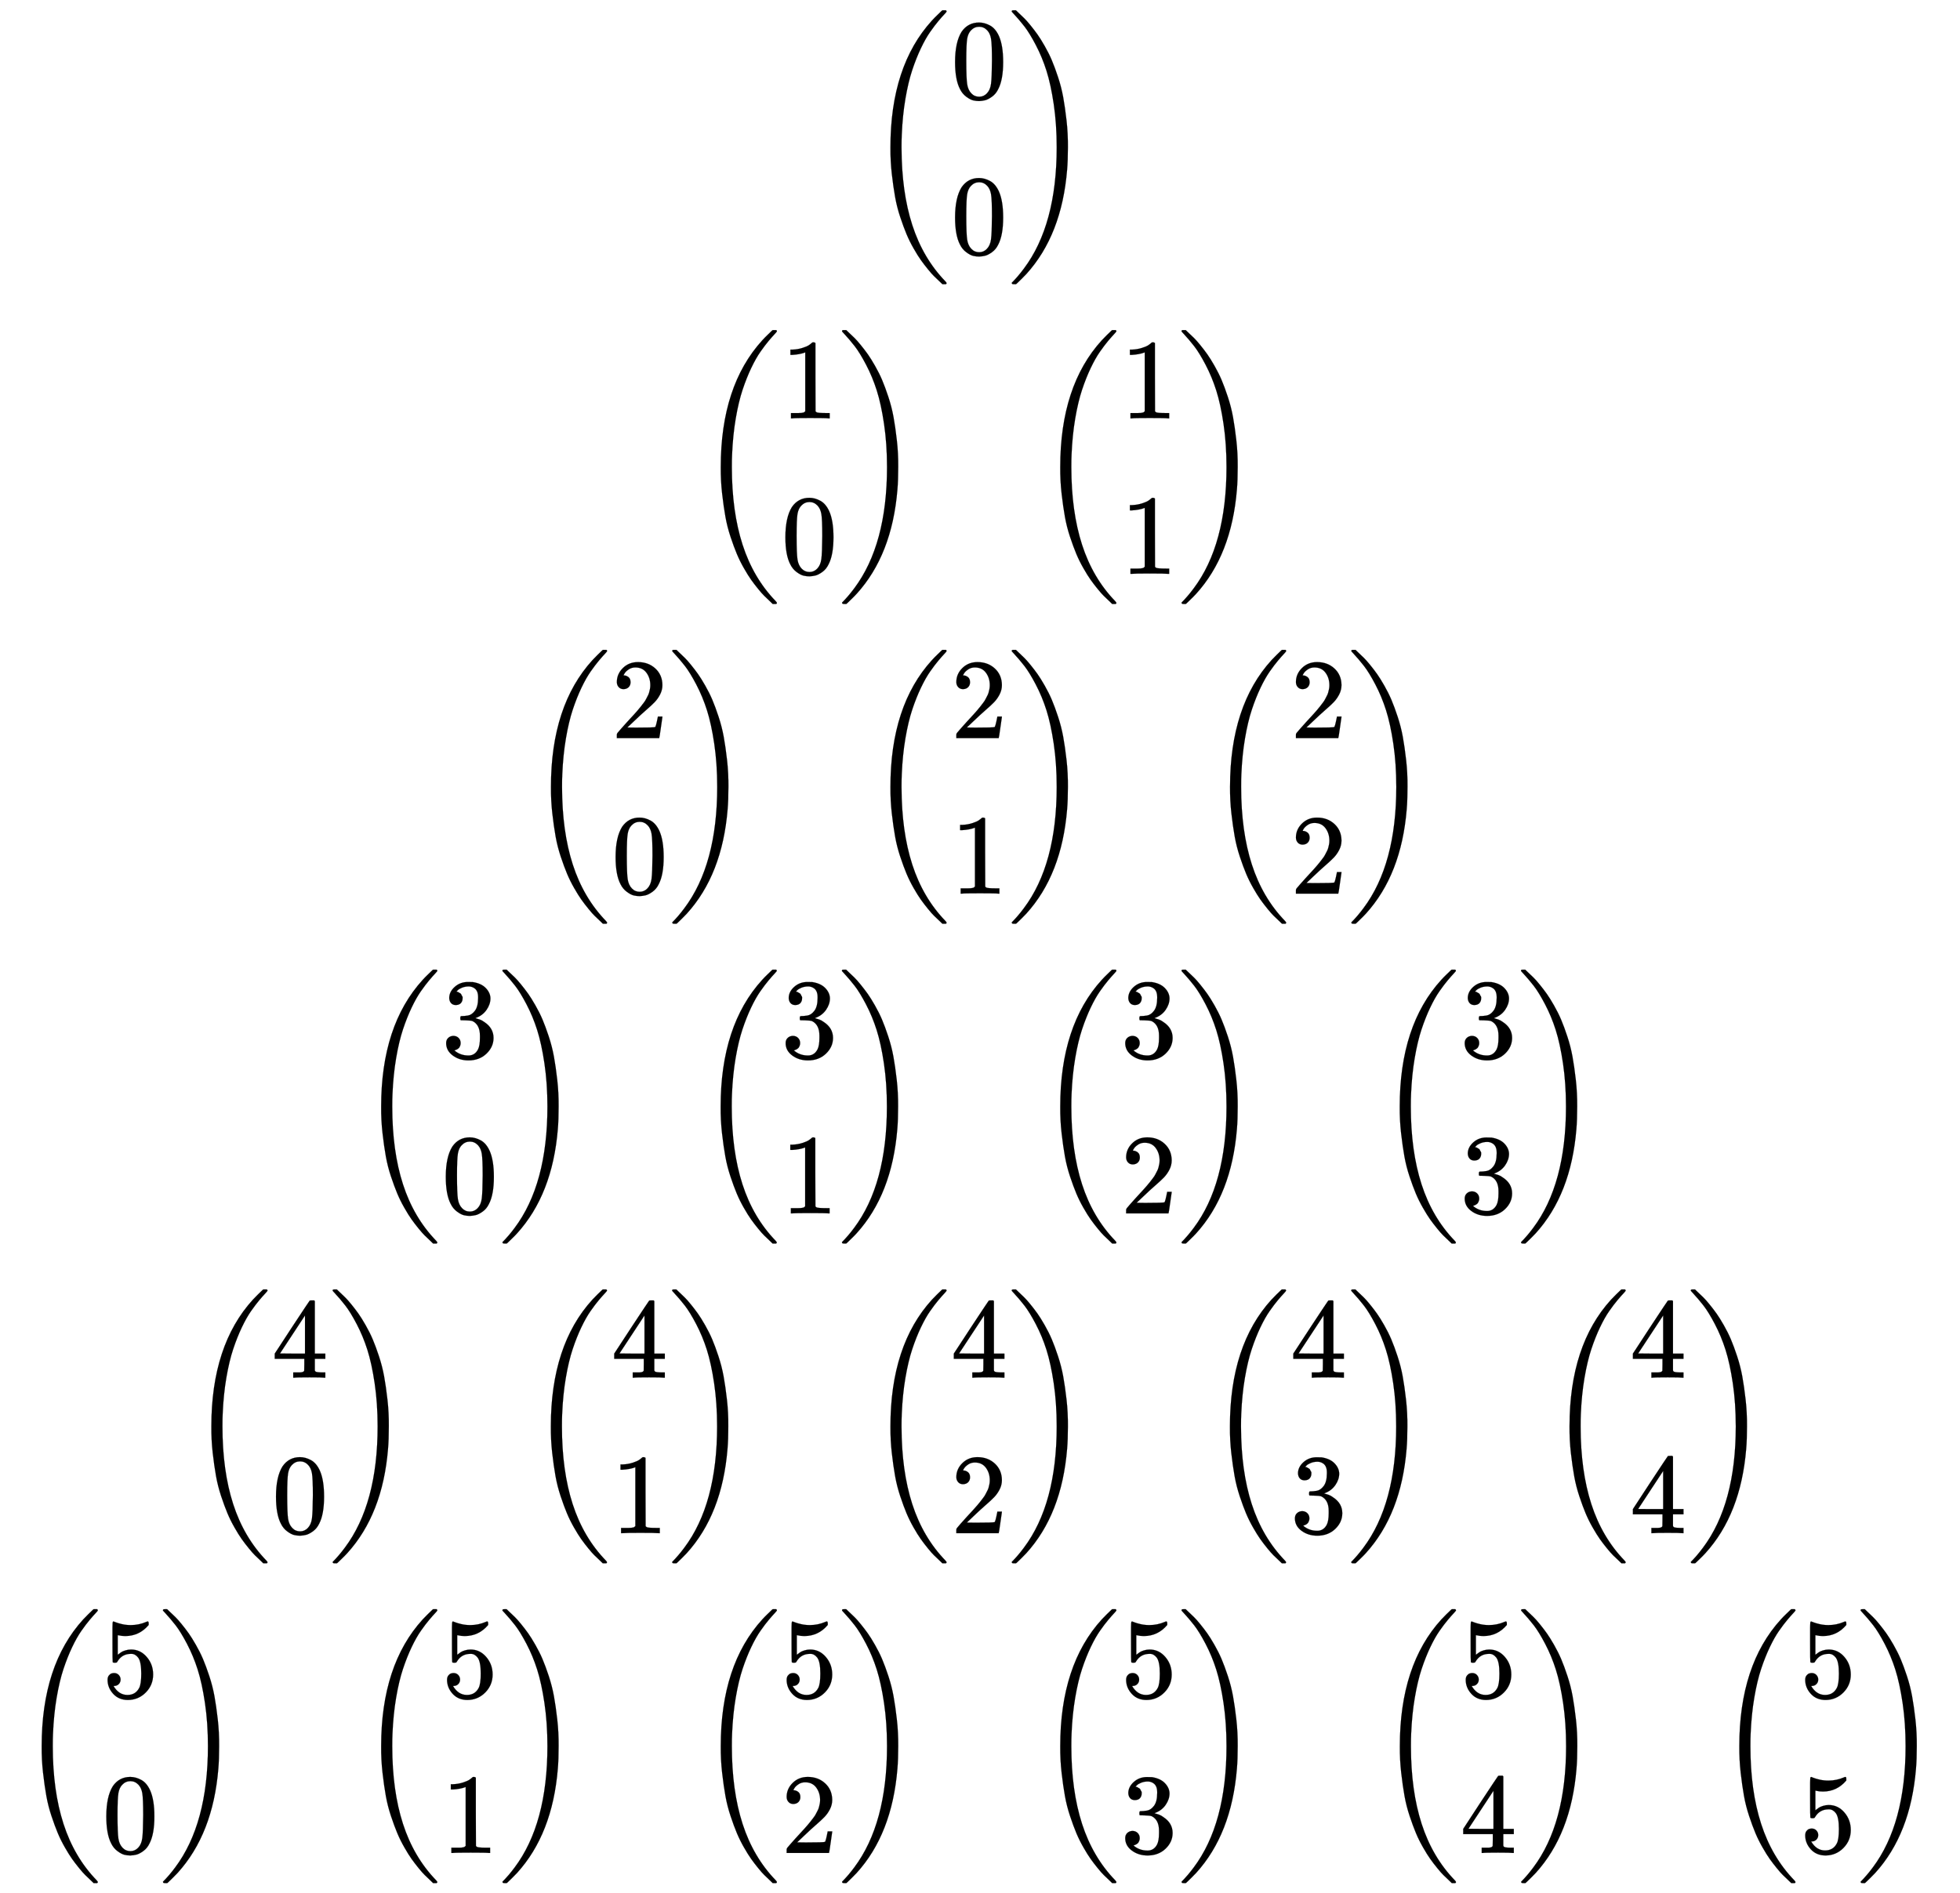 <svg xmlns:xlink="http://www.w3.org/1999/xlink" width="39.866ex" height="38.509ex" style="" viewBox="0 -8541.3 17164.5 16580.3" role="img" focusable="false" xmlns="http://www.w3.org/2000/svg" aria-labelledby="MathJax-SVG-1-Title">
<title id="MathJax-SVG-1-Title">{\displaystyle {\begin{array}{c}{\dbinom {0}{0}}\\{\dbinom {1}{0}}\quad {\dbinom {1}{1}}\\{\dbinom {2}{0}}\quad {\dbinom {2}{1}}\quad {\dbinom {2}{2}}\\{\dbinom {3}{0}}\quad {\dbinom {3}{1}}\quad {\dbinom {3}{2}}\quad {\dbinom {3}{3}}\\{\dbinom {4}{0}}\quad {\dbinom {4}{1}}\quad {\dbinom {4}{2}}\quad {\dbinom {4}{3}}\quad {\dbinom {4}{4}}\\{\dbinom {5}{0}}\quad {\dbinom {5}{1}}\quad {\dbinom {5}{2}}\quad {\dbinom {5}{3}}\quad {\dbinom {5}{4}}\quad {\dbinom {5}{5}}\end{array}}}</title>
<defs aria-hidden="true">
<path stroke-width="1" id="E1-MJMAIN-28" d="M94 250Q94 319 104 381T127 488T164 576T202 643T244 695T277 729T302 750H315H319Q333 750 333 741Q333 738 316 720T275 667T226 581T184 443T167 250T184 58T225 -81T274 -167T316 -220T333 -241Q333 -250 318 -250H315H302L274 -226Q180 -141 137 -14T94 250Z"/>
<path stroke-width="1" id="E1-MJSZ3-28" d="M701 -940Q701 -943 695 -949H664Q662 -947 636 -922T591 -879T537 -818T475 -737T412 -636T350 -511T295 -362T250 -186T221 17T209 251Q209 962 573 1361Q596 1386 616 1405T649 1437T664 1450H695Q701 1444 701 1441Q701 1436 681 1415T629 1356T557 1261T476 1118T400 927T340 675T308 359Q306 321 306 250Q306 -139 400 -430T690 -924Q701 -936 701 -940Z"/>
<path stroke-width="1" id="E1-MJMAIN-30" d="M96 585Q152 666 249 666Q297 666 345 640T423 548Q460 465 460 320Q460 165 417 83Q397 41 362 16T301 -15T250 -22Q224 -22 198 -16T137 16T82 83Q39 165 39 320Q39 494 96 585ZM321 597Q291 629 250 629Q208 629 178 597Q153 571 145 525T137 333Q137 175 145 125T181 46Q209 16 250 16Q290 16 318 46Q347 76 354 130T362 333Q362 478 354 524T321 597Z"/>
<path stroke-width="1" id="E1-MJMAIN-29" d="M60 749L64 750Q69 750 74 750H86L114 726Q208 641 251 514T294 250Q294 182 284 119T261 12T224 -76T186 -143T145 -194T113 -227T90 -246Q87 -249 86 -250H74Q66 -250 63 -250T58 -247T55 -238Q56 -237 66 -225Q221 -64 221 250T66 725Q56 737 55 738Q55 746 60 749Z"/>
<path stroke-width="1" id="E1-MJSZ3-29" d="M34 1438Q34 1446 37 1448T50 1450H56H71Q73 1448 99 1423T144 1380T198 1319T260 1238T323 1137T385 1013T440 864T485 688T514 485T526 251Q526 134 519 53Q472 -519 162 -860Q139 -885 119 -904T86 -936T71 -949H56Q43 -949 39 -947T34 -937Q88 -883 140 -813Q428 -430 428 251Q428 453 402 628T338 922T245 1146T145 1309T46 1425Q44 1427 42 1429T39 1433T36 1436L34 1438Z"/>
<path stroke-width="1" id="E1-MJMAIN-31" d="M213 578L200 573Q186 568 160 563T102 556H83V602H102Q149 604 189 617T245 641T273 663Q275 666 285 666Q294 666 302 660V361L303 61Q310 54 315 52T339 48T401 46H427V0H416Q395 3 257 3Q121 3 100 0H88V46H114Q136 46 152 46T177 47T193 50T201 52T207 57T213 61V578Z"/>
<path stroke-width="1" id="E1-MJMAIN-32" d="M109 429Q82 429 66 447T50 491Q50 562 103 614T235 666Q326 666 387 610T449 465Q449 422 429 383T381 315T301 241Q265 210 201 149L142 93L218 92Q375 92 385 97Q392 99 409 186V189H449V186Q448 183 436 95T421 3V0H50V19V31Q50 38 56 46T86 81Q115 113 136 137Q145 147 170 174T204 211T233 244T261 278T284 308T305 340T320 369T333 401T340 431T343 464Q343 527 309 573T212 619Q179 619 154 602T119 569T109 550Q109 549 114 549Q132 549 151 535T170 489Q170 464 154 447T109 429Z"/>
<path stroke-width="1" id="E1-MJMAIN-33" d="M127 463Q100 463 85 480T69 524Q69 579 117 622T233 665Q268 665 277 664Q351 652 390 611T430 522Q430 470 396 421T302 350L299 348Q299 347 308 345T337 336T375 315Q457 262 457 175Q457 96 395 37T238 -22Q158 -22 100 21T42 130Q42 158 60 175T105 193Q133 193 151 175T169 130Q169 119 166 110T159 94T148 82T136 74T126 70T118 67L114 66Q165 21 238 21Q293 21 321 74Q338 107 338 175V195Q338 290 274 322Q259 328 213 329L171 330L168 332Q166 335 166 348Q166 366 174 366Q202 366 232 371Q266 376 294 413T322 525V533Q322 590 287 612Q265 626 240 626Q208 626 181 615T143 592T132 580H135Q138 579 143 578T153 573T165 566T175 555T183 540T186 520Q186 498 172 481T127 463Z"/>
<path stroke-width="1" id="E1-MJMAIN-34" d="M462 0Q444 3 333 3Q217 3 199 0H190V46H221Q241 46 248 46T265 48T279 53T286 61Q287 63 287 115V165H28V211L179 442Q332 674 334 675Q336 677 355 677H373L379 671V211H471V165H379V114Q379 73 379 66T385 54Q393 47 442 46H471V0H462ZM293 211V545L74 212L183 211H293Z"/>
<path stroke-width="1" id="E1-MJMAIN-35" d="M164 157Q164 133 148 117T109 101H102Q148 22 224 22Q294 22 326 82Q345 115 345 210Q345 313 318 349Q292 382 260 382H254Q176 382 136 314Q132 307 129 306T114 304Q97 304 95 310Q93 314 93 485V614Q93 664 98 664Q100 666 102 666Q103 666 123 658T178 642T253 634Q324 634 389 662Q397 666 402 666Q410 666 410 648V635Q328 538 205 538Q174 538 149 544L139 546V374Q158 388 169 396T205 412T256 420Q337 420 393 355T449 201Q449 109 385 44T229 -22Q148 -22 99 32T50 154Q50 178 61 192T84 210T107 214Q132 214 148 197T164 157Z"/>
</defs>
<g stroke="currentColor" fill="currentColor" stroke-width="0" transform="matrix(1 0 0 -1 0 0)" aria-hidden="true">
<g transform="translate(167,0)">
<g transform="translate(-11,0)">
<g transform="translate(7433,7002)">
 <use xlink:href="#E1-MJSZ3-28" x="0" y="-1"/>
<g transform="translate(736,0)">
 <use xlink:href="#E1-MJMAIN-30" x="0" y="676"/>
 <use xlink:href="#E1-MJMAIN-30" x="0" y="-686"/>
</g>
 <use xlink:href="#E1-MJSZ3-29" x="1237" y="-1"/>
</g>
<g transform="translate(5947,4201)">
 <use xlink:href="#E1-MJSZ3-28" x="0" y="-1"/>
<g transform="translate(736,0)">
 <use xlink:href="#E1-MJMAIN-31" x="0" y="676"/>
 <use xlink:href="#E1-MJMAIN-30" x="0" y="-686"/>
</g>
 <use xlink:href="#E1-MJSZ3-29" x="1237" y="-1"/>
<g transform="translate(2973,0)">
 <use xlink:href="#E1-MJSZ3-28" x="0" y="-1"/>
<g transform="translate(736,0)">
 <use xlink:href="#E1-MJMAIN-31" x="0" y="676"/>
 <use xlink:href="#E1-MJMAIN-31" x="0" y="-686"/>
</g>
 <use xlink:href="#E1-MJSZ3-29" x="1237" y="-1"/>
</g>
</g>
<g transform="translate(4460,1400)">
 <use xlink:href="#E1-MJSZ3-28" x="0" y="-1"/>
<g transform="translate(736,0)">
 <use xlink:href="#E1-MJMAIN-32" x="0" y="676"/>
 <use xlink:href="#E1-MJMAIN-30" x="0" y="-686"/>
</g>
 <use xlink:href="#E1-MJSZ3-29" x="1237" y="-1"/>
<g transform="translate(2973,0)">
 <use xlink:href="#E1-MJSZ3-28" x="0" y="-1"/>
<g transform="translate(736,0)">
 <use xlink:href="#E1-MJMAIN-32" x="0" y="676"/>
 <use xlink:href="#E1-MJMAIN-31" x="0" y="-686"/>
</g>
 <use xlink:href="#E1-MJSZ3-29" x="1237" y="-1"/>
</g>
<g transform="translate(5947,0)">
 <use xlink:href="#E1-MJSZ3-28" x="0" y="-1"/>
<g transform="translate(736,0)">
 <use xlink:href="#E1-MJMAIN-32" x="0" y="676"/>
 <use xlink:href="#E1-MJMAIN-32" x="0" y="-686"/>
</g>
 <use xlink:href="#E1-MJSZ3-29" x="1237" y="-1"/>
</g>
</g>
<g transform="translate(2973,-1401)">
 <use xlink:href="#E1-MJSZ3-28" x="0" y="-1"/>
<g transform="translate(736,0)">
 <use xlink:href="#E1-MJMAIN-33" x="0" y="676"/>
 <use xlink:href="#E1-MJMAIN-30" x="0" y="-686"/>
</g>
 <use xlink:href="#E1-MJSZ3-29" x="1237" y="-1"/>
<g transform="translate(2973,0)">
 <use xlink:href="#E1-MJSZ3-28" x="0" y="-1"/>
<g transform="translate(736,0)">
 <use xlink:href="#E1-MJMAIN-33" x="0" y="676"/>
 <use xlink:href="#E1-MJMAIN-31" x="0" y="-686"/>
</g>
 <use xlink:href="#E1-MJSZ3-29" x="1237" y="-1"/>
</g>
<g transform="translate(5947,0)">
 <use xlink:href="#E1-MJSZ3-28" x="0" y="-1"/>
<g transform="translate(736,0)">
 <use xlink:href="#E1-MJMAIN-33" x="0" y="676"/>
 <use xlink:href="#E1-MJMAIN-32" x="0" y="-686"/>
</g>
 <use xlink:href="#E1-MJSZ3-29" x="1237" y="-1"/>
</g>
<g transform="translate(8920,0)">
 <use xlink:href="#E1-MJSZ3-28" x="0" y="-1"/>
<g transform="translate(736,0)">
 <use xlink:href="#E1-MJMAIN-33" x="0" y="676"/>
 <use xlink:href="#E1-MJMAIN-33" x="0" y="-686"/>
</g>
 <use xlink:href="#E1-MJSZ3-29" x="1237" y="-1"/>
</g>
</g>
<g transform="translate(1486,-4202)">
 <use xlink:href="#E1-MJSZ3-28" x="0" y="-1"/>
<g transform="translate(736,0)">
 <use xlink:href="#E1-MJMAIN-34" x="0" y="676"/>
 <use xlink:href="#E1-MJMAIN-30" x="0" y="-686"/>
</g>
 <use xlink:href="#E1-MJSZ3-29" x="1237" y="-1"/>
<g transform="translate(2973,0)">
 <use xlink:href="#E1-MJSZ3-28" x="0" y="-1"/>
<g transform="translate(736,0)">
 <use xlink:href="#E1-MJMAIN-34" x="0" y="676"/>
 <use xlink:href="#E1-MJMAIN-31" x="0" y="-686"/>
</g>
 <use xlink:href="#E1-MJSZ3-29" x="1237" y="-1"/>
</g>
<g transform="translate(5947,0)">
 <use xlink:href="#E1-MJSZ3-28" x="0" y="-1"/>
<g transform="translate(736,0)">
 <use xlink:href="#E1-MJMAIN-34" x="0" y="676"/>
 <use xlink:href="#E1-MJMAIN-32" x="0" y="-686"/>
</g>
 <use xlink:href="#E1-MJSZ3-29" x="1237" y="-1"/>
</g>
<g transform="translate(8920,0)">
 <use xlink:href="#E1-MJSZ3-28" x="0" y="-1"/>
<g transform="translate(736,0)">
 <use xlink:href="#E1-MJMAIN-34" x="0" y="676"/>
 <use xlink:href="#E1-MJMAIN-33" x="0" y="-686"/>
</g>
 <use xlink:href="#E1-MJSZ3-29" x="1237" y="-1"/>
</g>
<g transform="translate(11894,0)">
 <use xlink:href="#E1-MJSZ3-28" x="0" y="-1"/>
<g transform="translate(736,0)">
 <use xlink:href="#E1-MJMAIN-34" x="0" y="676"/>
 <use xlink:href="#E1-MJMAIN-34" x="0" y="-686"/>
</g>
 <use xlink:href="#E1-MJSZ3-29" x="1237" y="-1"/>
</g>
</g>
<g transform="translate(0,-7003)">
 <use xlink:href="#E1-MJSZ3-28" x="0" y="-1"/>
<g transform="translate(736,0)">
 <use xlink:href="#E1-MJMAIN-35" x="0" y="676"/>
 <use xlink:href="#E1-MJMAIN-30" x="0" y="-686"/>
</g>
 <use xlink:href="#E1-MJSZ3-29" x="1237" y="-1"/>
<g transform="translate(2973,0)">
 <use xlink:href="#E1-MJSZ3-28" x="0" y="-1"/>
<g transform="translate(736,0)">
 <use xlink:href="#E1-MJMAIN-35" x="0" y="676"/>
 <use xlink:href="#E1-MJMAIN-31" x="0" y="-686"/>
</g>
 <use xlink:href="#E1-MJSZ3-29" x="1237" y="-1"/>
</g>
<g transform="translate(5947,0)">
 <use xlink:href="#E1-MJSZ3-28" x="0" y="-1"/>
<g transform="translate(736,0)">
 <use xlink:href="#E1-MJMAIN-35" x="0" y="676"/>
 <use xlink:href="#E1-MJMAIN-32" x="0" y="-686"/>
</g>
 <use xlink:href="#E1-MJSZ3-29" x="1237" y="-1"/>
</g>
<g transform="translate(8920,0)">
 <use xlink:href="#E1-MJSZ3-28" x="0" y="-1"/>
<g transform="translate(736,0)">
 <use xlink:href="#E1-MJMAIN-35" x="0" y="676"/>
 <use xlink:href="#E1-MJMAIN-33" x="0" y="-686"/>
</g>
 <use xlink:href="#E1-MJSZ3-29" x="1237" y="-1"/>
</g>
<g transform="translate(11894,0)">
 <use xlink:href="#E1-MJSZ3-28" x="0" y="-1"/>
<g transform="translate(736,0)">
 <use xlink:href="#E1-MJMAIN-35" x="0" y="676"/>
 <use xlink:href="#E1-MJMAIN-34" x="0" y="-686"/>
</g>
 <use xlink:href="#E1-MJSZ3-29" x="1237" y="-1"/>
</g>
<g transform="translate(14867,0)">
 <use xlink:href="#E1-MJSZ3-28" x="0" y="-1"/>
<g transform="translate(736,0)">
 <use xlink:href="#E1-MJMAIN-35" x="0" y="676"/>
 <use xlink:href="#E1-MJMAIN-35" x="0" y="-686"/>
</g>
 <use xlink:href="#E1-MJSZ3-29" x="1237" y="-1"/>
</g>
</g>
</g>
</g>
</g>
</svg>